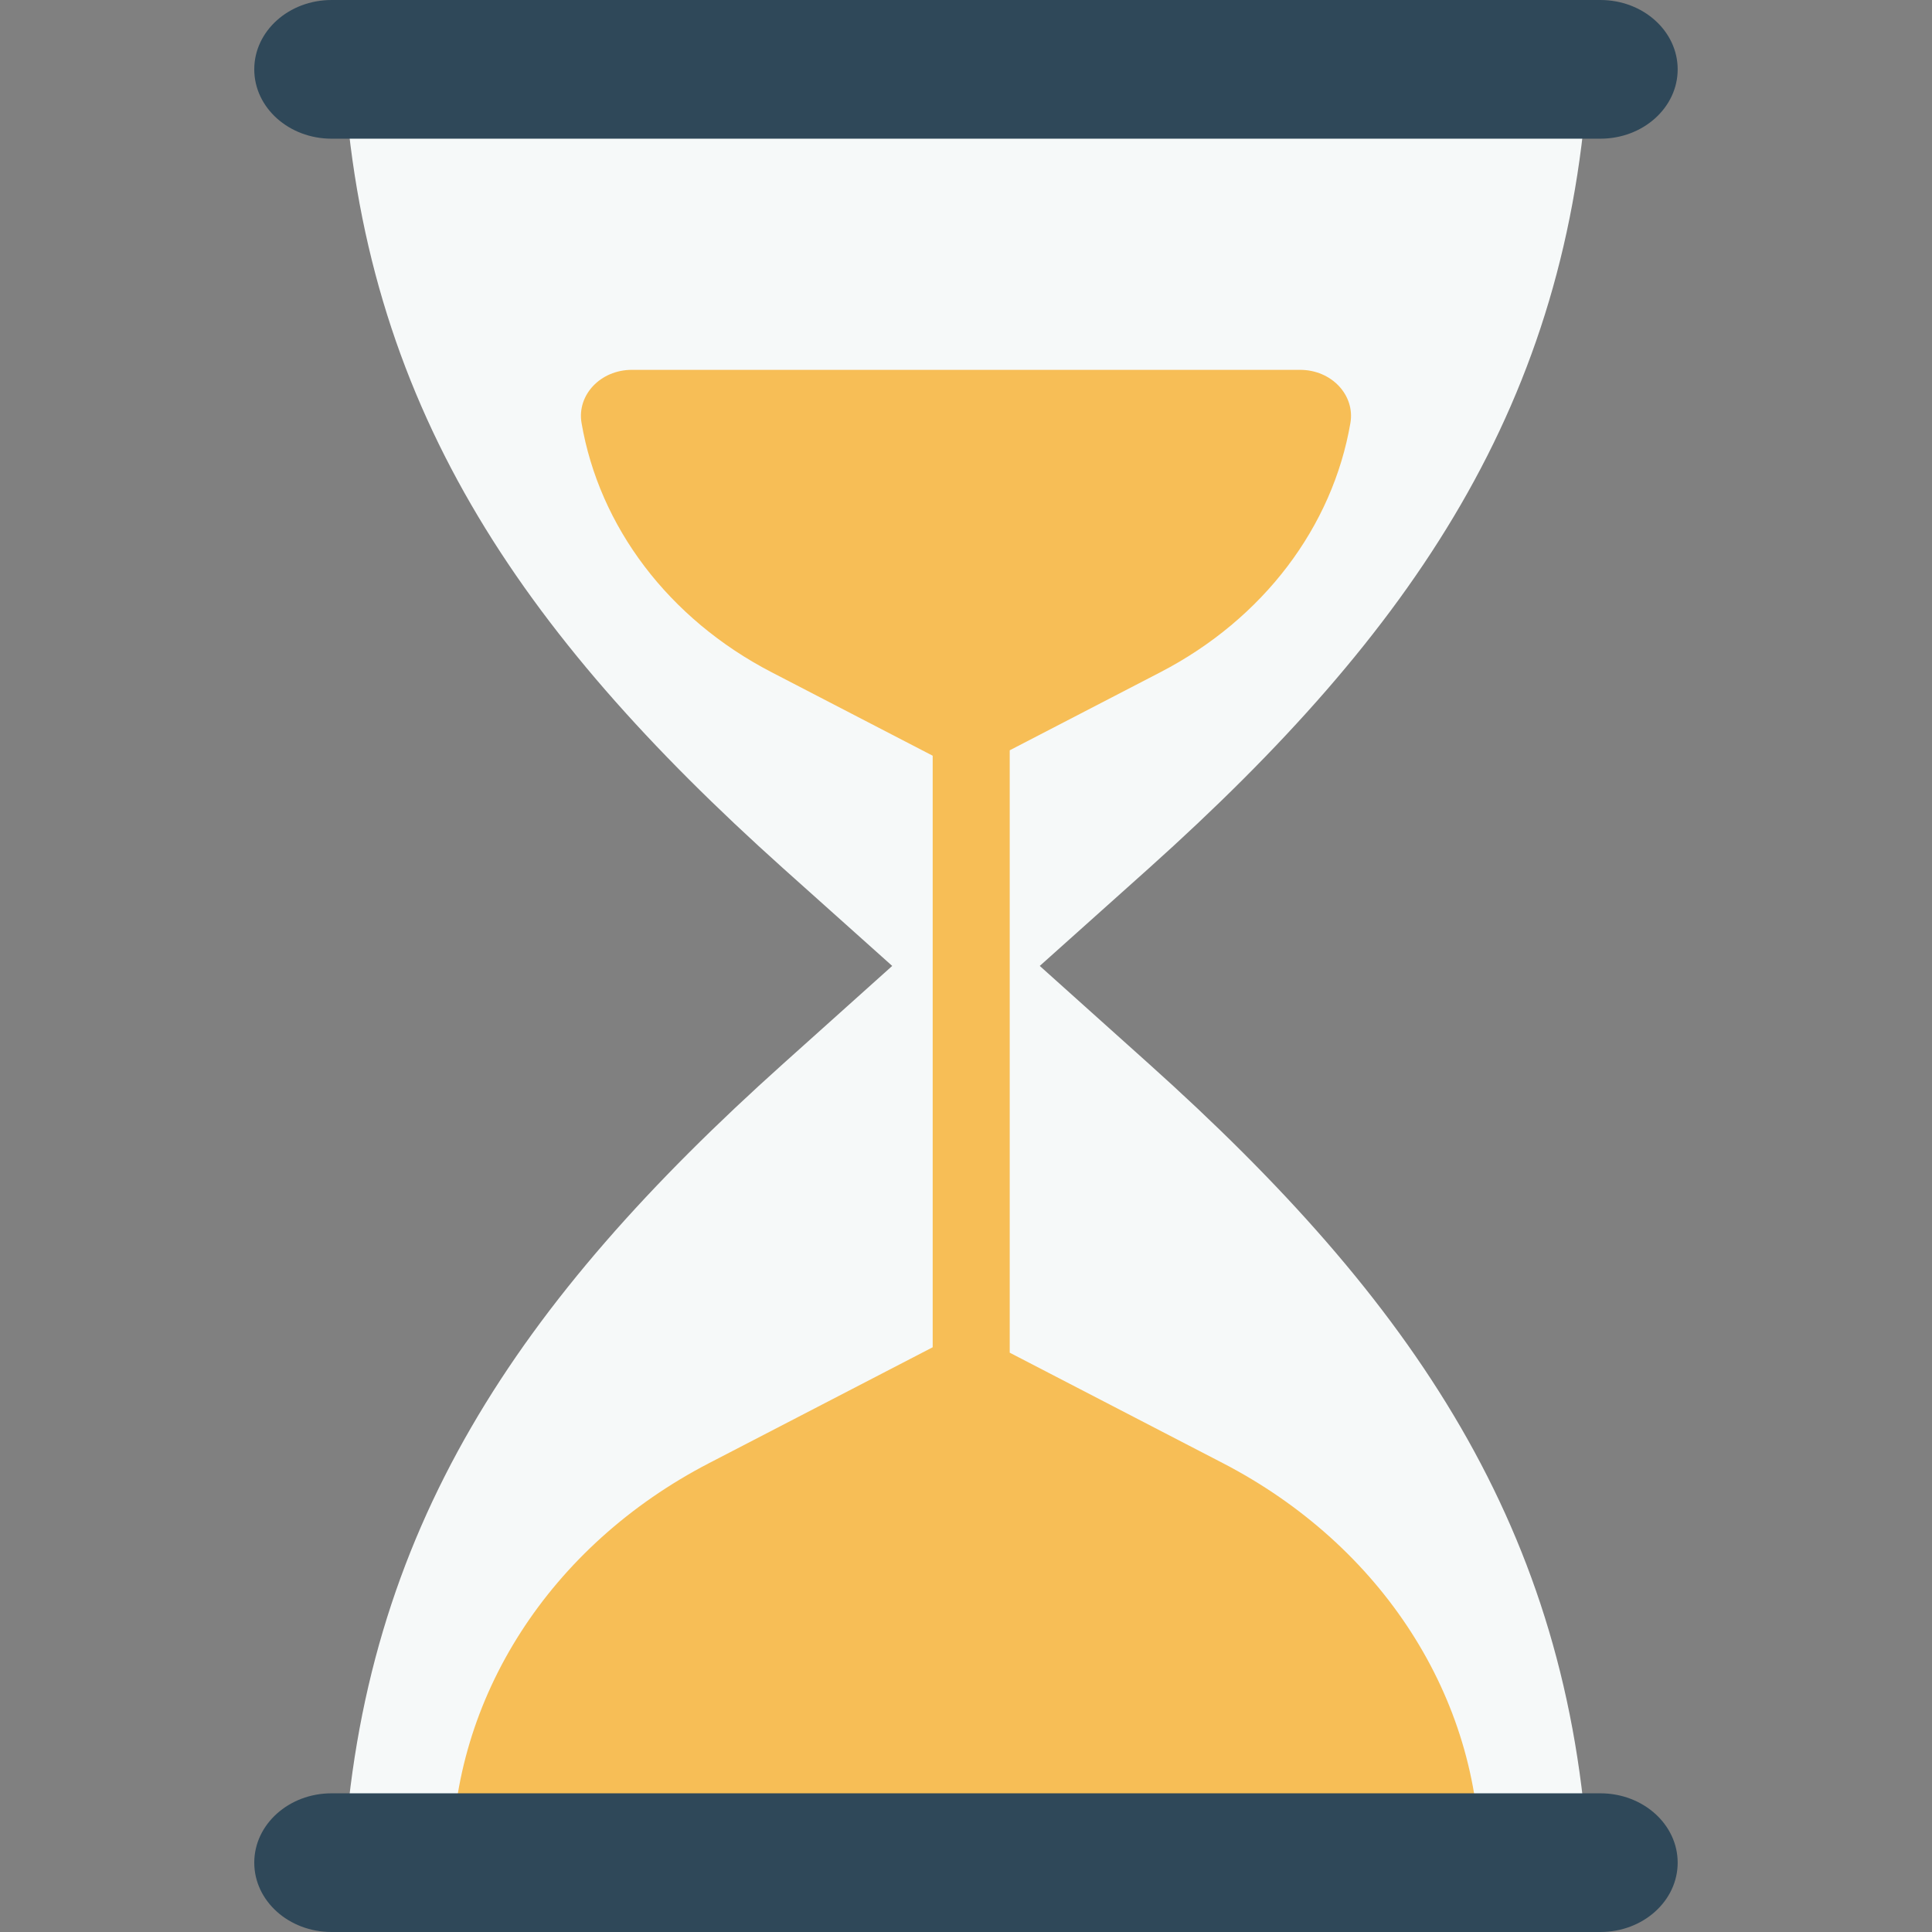 <svg width="719" height="719" viewBox="0 0 719 719" fill="none" xmlns="http://www.w3.org/2000/svg">
<rect x="0" y="0" width="719" height="719" fill="#808080" stroke="none"/>
<g clip-path="url(#clip0_1_686)">
<path d="M427.585 395.926C526.062 484.269 584.086 569.244 591.134 693.384H127.853C134.9 569.245 192.925 484.269 291.401 395.926L332.038 359.472L291.401 323.101C192.925 234.757 134.9 149.783 127.853 25.642H591.134C584.086 149.783 526.062 234.759 427.585 323.101L386.95 359.472L427.585 395.926Z" fill="#F6F9F9"/>
<path d="M123.393 51.614H595.583C611.473 51.614 624.351 40.059 624.351 25.806C624.351 11.554 611.473 0 595.583 0H123.393C107.503 0 94.625 11.555 94.625 25.808C94.625 40.061 107.503 51.614 123.393 51.614Z" fill="#2F4859"/>
<path d="M263.893 544.506C204.691 575.186 168.227 631.861 168.227 693.193H550.753C550.753 631.859 514.285 575.186 455.085 544.506L375.768 503.405C375.768 403.783 375.768 378.848 375.768 279.226L431.839 250.171C470.199 230.293 495.944 195.994 502.558 157.407C504.333 147.05 495.535 137.643 483.853 137.643H235.128C223.446 137.643 214.647 147.048 216.423 157.407C223.037 195.993 248.785 230.293 287.143 250.171L347.104 281.242C347.104 379.072 347.104 403.557 347.103 501.389L263.893 544.506Z" fill="#F7BE56"/>
<path d="M595.583 667.386H123.393C107.503 667.386 94.625 678.941 94.625 693.194C94.625 707.445 107.503 719.001 123.393 719.001H595.583C611.473 719.001 624.351 707.446 624.351 693.194C624.351 678.942 611.473 667.386 595.583 667.386Z" fill="#2F4859"/>
</g>
<defs>
<clipPath id="clip0_1_686">
<rect width="719" height="719" fill="white"/>
</clipPath>
</defs>
</svg>
